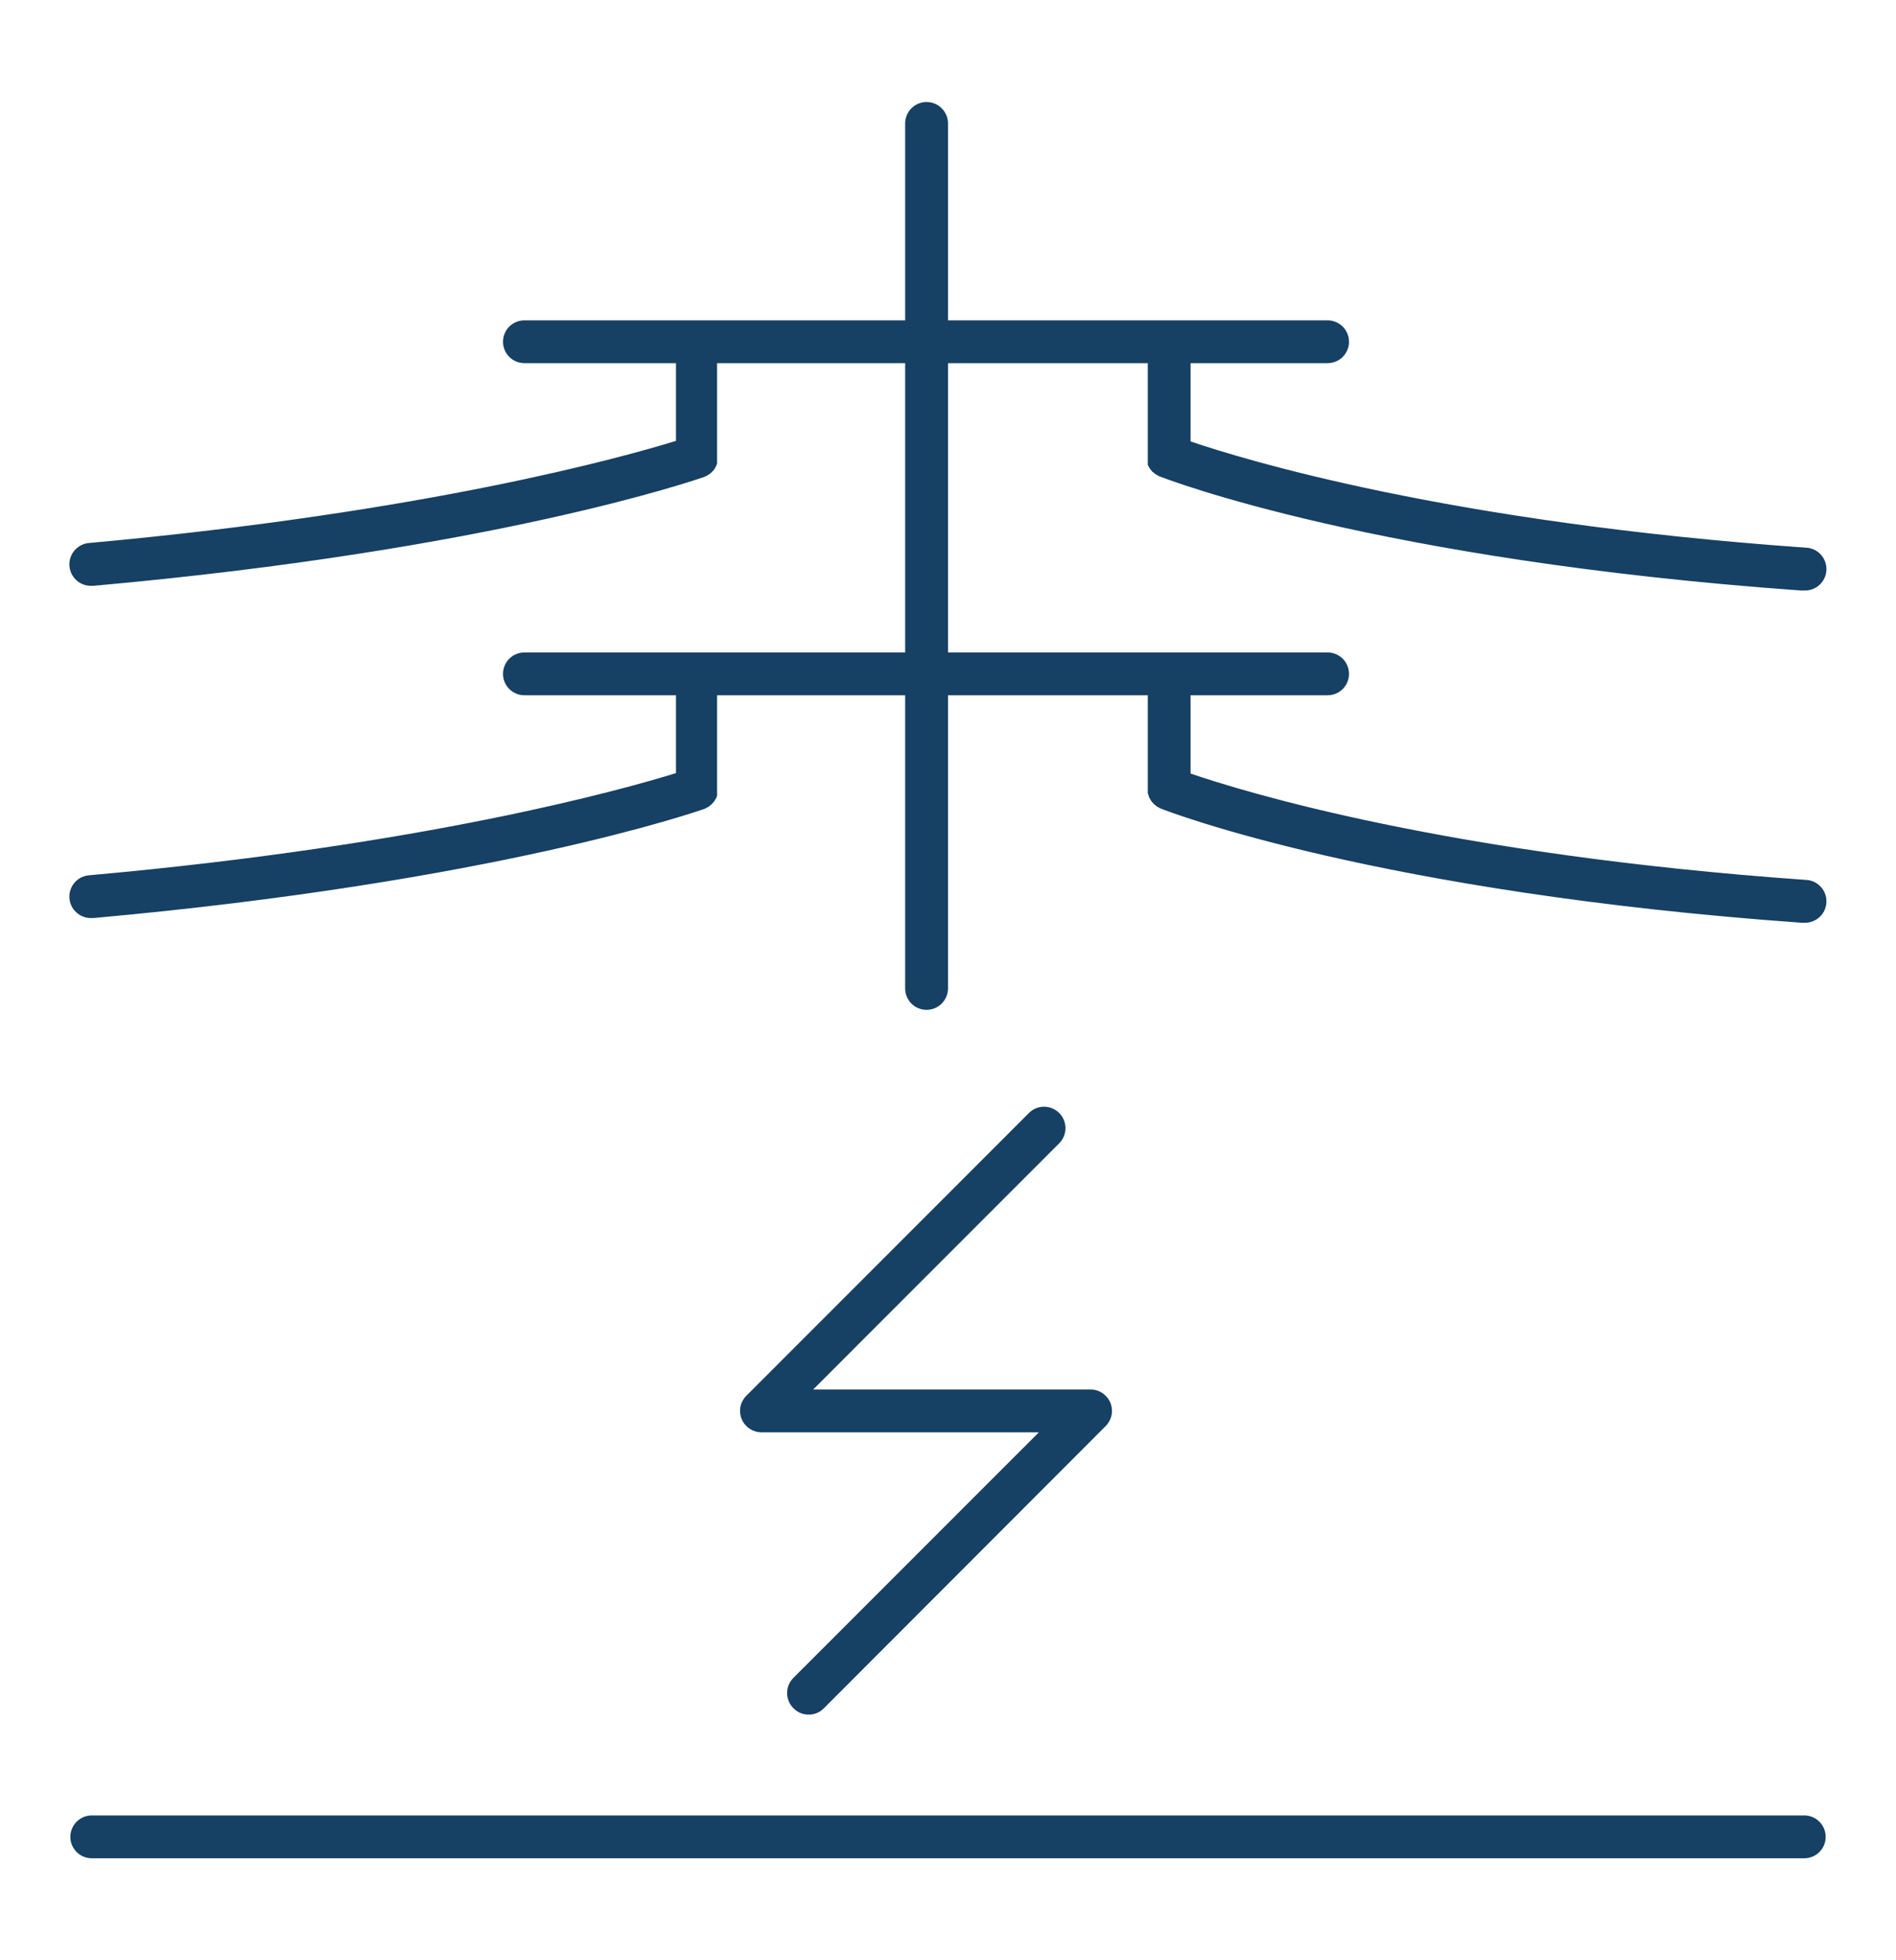 <svg width="30" height="31" viewBox="0 0 30 31" fill="none" xmlns="http://www.w3.org/2000/svg">
<g clip-path="url(#clip0_554_299)">
<path d="M28.549 28.71H1.452C1.362 28.71 1.276 28.746 1.212 28.809C1.149 28.873 1.113 28.959 1.113 29.049C1.113 29.139 1.149 29.225 1.212 29.288C1.276 29.352 1.362 29.387 1.452 29.387H28.549C28.639 29.387 28.725 29.352 28.788 29.288C28.852 29.225 28.887 29.139 28.887 29.049C28.887 28.959 28.852 28.873 28.788 28.809C28.725 28.746 28.639 28.71 28.549 28.71V28.71Z" fill="#164064"/>
<path d="M1.422 13.841C1.332 13.845 1.248 13.884 1.187 13.95C1.126 14.017 1.094 14.104 1.098 14.194C1.102 14.284 1.141 14.368 1.208 14.429C1.274 14.49 1.362 14.522 1.451 14.518H1.481C7.819 13.947 11.014 12.838 11.148 12.791L11.181 12.775L11.209 12.759L11.236 12.739L11.26 12.718L11.281 12.696L11.303 12.669L11.304 12.668C11.319 12.641 11.319 12.641 11.335 12.614L11.335 12.615C11.34 12.604 11.344 12.592 11.346 12.581C11.348 12.571 11.348 12.561 11.346 12.551V12.52C11.346 12.52 11.346 12.497 11.346 12.484C11.346 12.47 11.346 12.484 11.346 12.484V10.995H14.322V15.631C14.322 15.721 14.358 15.807 14.421 15.871C14.485 15.934 14.571 15.97 14.661 15.97C14.751 15.97 14.837 15.934 14.9 15.871C14.964 15.807 15 15.721 15 15.631V10.995H18.161V12.477C18.16 12.49 18.16 12.502 18.161 12.515C18.16 12.524 18.16 12.533 18.161 12.542C18.169 12.563 18.176 12.584 18.181 12.605C18.186 12.617 18.193 12.627 18.199 12.637C18.203 12.646 18.207 12.655 18.213 12.662C18.221 12.674 18.23 12.686 18.24 12.696L18.254 12.712L18.283 12.736L18.306 12.755L18.33 12.768L18.364 12.786C18.502 12.84 21.797 14.114 28.51 14.593H28.548C28.638 14.596 28.725 14.563 28.791 14.502C28.857 14.441 28.896 14.356 28.899 14.266C28.903 14.177 28.87 14.089 28.809 14.023C28.748 13.957 28.663 13.918 28.573 13.915C22.903 13.515 19.669 12.518 18.838 12.233V10.995H21.006C21.096 10.995 21.182 10.96 21.246 10.896C21.309 10.833 21.345 10.747 21.345 10.657C21.345 10.567 21.309 10.481 21.246 10.417C21.182 10.354 21.096 10.318 21.006 10.318H15V5.743H18.161V7.222C18.16 7.235 18.16 7.248 18.161 7.261C18.16 7.27 18.16 7.28 18.161 7.29C18.16 7.3 18.16 7.31 18.161 7.319C18.16 7.33 18.16 7.341 18.161 7.351C18.166 7.362 18.172 7.373 18.179 7.383C18.182 7.392 18.187 7.4 18.193 7.407C18.201 7.42 18.209 7.433 18.22 7.444L18.233 7.459L18.263 7.482C18.269 7.489 18.277 7.495 18.285 7.5L18.31 7.514L18.344 7.532C18.482 7.586 21.776 8.857 28.489 9.338H28.548C28.593 9.34 28.637 9.333 28.679 9.317C28.72 9.302 28.759 9.278 28.791 9.248C28.824 9.217 28.85 9.181 28.869 9.14C28.887 9.1 28.898 9.056 28.899 9.012C28.901 8.967 28.894 8.923 28.878 8.881C28.863 8.84 28.839 8.801 28.809 8.769C28.779 8.736 28.742 8.71 28.702 8.691C28.661 8.673 28.617 8.662 28.573 8.661C22.903 8.261 19.669 7.263 18.838 6.981V5.743H21.006C21.096 5.743 21.182 5.708 21.246 5.644C21.309 5.581 21.345 5.494 21.345 5.405C21.345 5.315 21.309 5.229 21.246 5.165C21.182 5.102 21.096 5.066 21.006 5.066H15V1.952C15 1.862 14.964 1.776 14.9 1.712C14.837 1.649 14.751 1.613 14.661 1.613C14.571 1.613 14.485 1.649 14.421 1.712C14.358 1.776 14.322 1.862 14.322 1.952V5.066H8.298C8.208 5.066 8.122 5.102 8.058 5.165C7.995 5.229 7.959 5.315 7.959 5.405C7.959 5.494 7.995 5.581 8.058 5.644C8.122 5.708 8.208 5.743 8.298 5.743H10.696V6.972C9.865 7.229 6.747 8.101 1.422 8.586C1.332 8.59 1.248 8.63 1.187 8.696C1.126 8.762 1.094 8.85 1.098 8.94C1.102 9.029 1.141 9.114 1.208 9.175C1.274 9.236 1.362 9.268 1.451 9.264H1.481C7.819 8.697 11.014 7.586 11.148 7.541L11.181 7.525L11.209 7.509L11.233 7.491C11.243 7.485 11.252 7.477 11.26 7.468L11.281 7.448C11.289 7.439 11.296 7.429 11.303 7.419C11.31 7.411 11.315 7.403 11.319 7.394C11.319 7.383 11.33 7.374 11.335 7.365C11.339 7.356 11.335 7.344 11.346 7.335C11.347 7.324 11.347 7.313 11.346 7.301C11.347 7.292 11.347 7.282 11.346 7.272C11.347 7.259 11.347 7.246 11.346 7.234V5.743H14.322V10.318H8.298C8.208 10.318 8.122 10.354 8.058 10.417C7.995 10.481 7.959 10.567 7.959 10.657C7.959 10.747 7.995 10.833 8.058 10.896C8.122 10.96 8.208 10.995 8.298 10.995H10.696V12.226C9.865 12.484 6.737 13.364 1.422 13.841Z" fill="#164064"/>
<path d="M12.556 27.016C12.588 27.048 12.625 27.073 12.666 27.09C12.707 27.107 12.751 27.116 12.796 27.115C12.84 27.116 12.884 27.107 12.926 27.09C12.967 27.073 13.004 27.047 13.035 27.016L17.495 22.552C17.542 22.504 17.575 22.444 17.588 22.379C17.601 22.313 17.595 22.245 17.569 22.183C17.544 22.122 17.5 22.069 17.445 22.032C17.39 21.994 17.325 21.974 17.258 21.974H12.866L16.768 18.072C16.828 18.007 16.86 17.922 16.859 17.835C16.857 17.747 16.822 17.663 16.759 17.601C16.697 17.539 16.614 17.504 16.526 17.502C16.438 17.5 16.353 17.533 16.289 17.593L11.809 22.073C11.762 22.12 11.729 22.181 11.716 22.246C11.703 22.312 11.71 22.38 11.736 22.442C11.761 22.504 11.805 22.556 11.86 22.594C11.916 22.631 11.981 22.651 12.048 22.651H16.438L12.556 26.532C12.524 26.564 12.498 26.602 12.481 26.643C12.463 26.684 12.454 26.729 12.454 26.774C12.454 26.819 12.463 26.864 12.481 26.905C12.498 26.947 12.524 26.984 12.556 27.016V27.016Z" fill="#164064"/>
</g>
<defs>
<clipPath id="clip0_554_299">
<rect width="28" height="28" fill="white" transform="translate(1 1.5)"/>
</clipPath>
</defs>
</svg>
